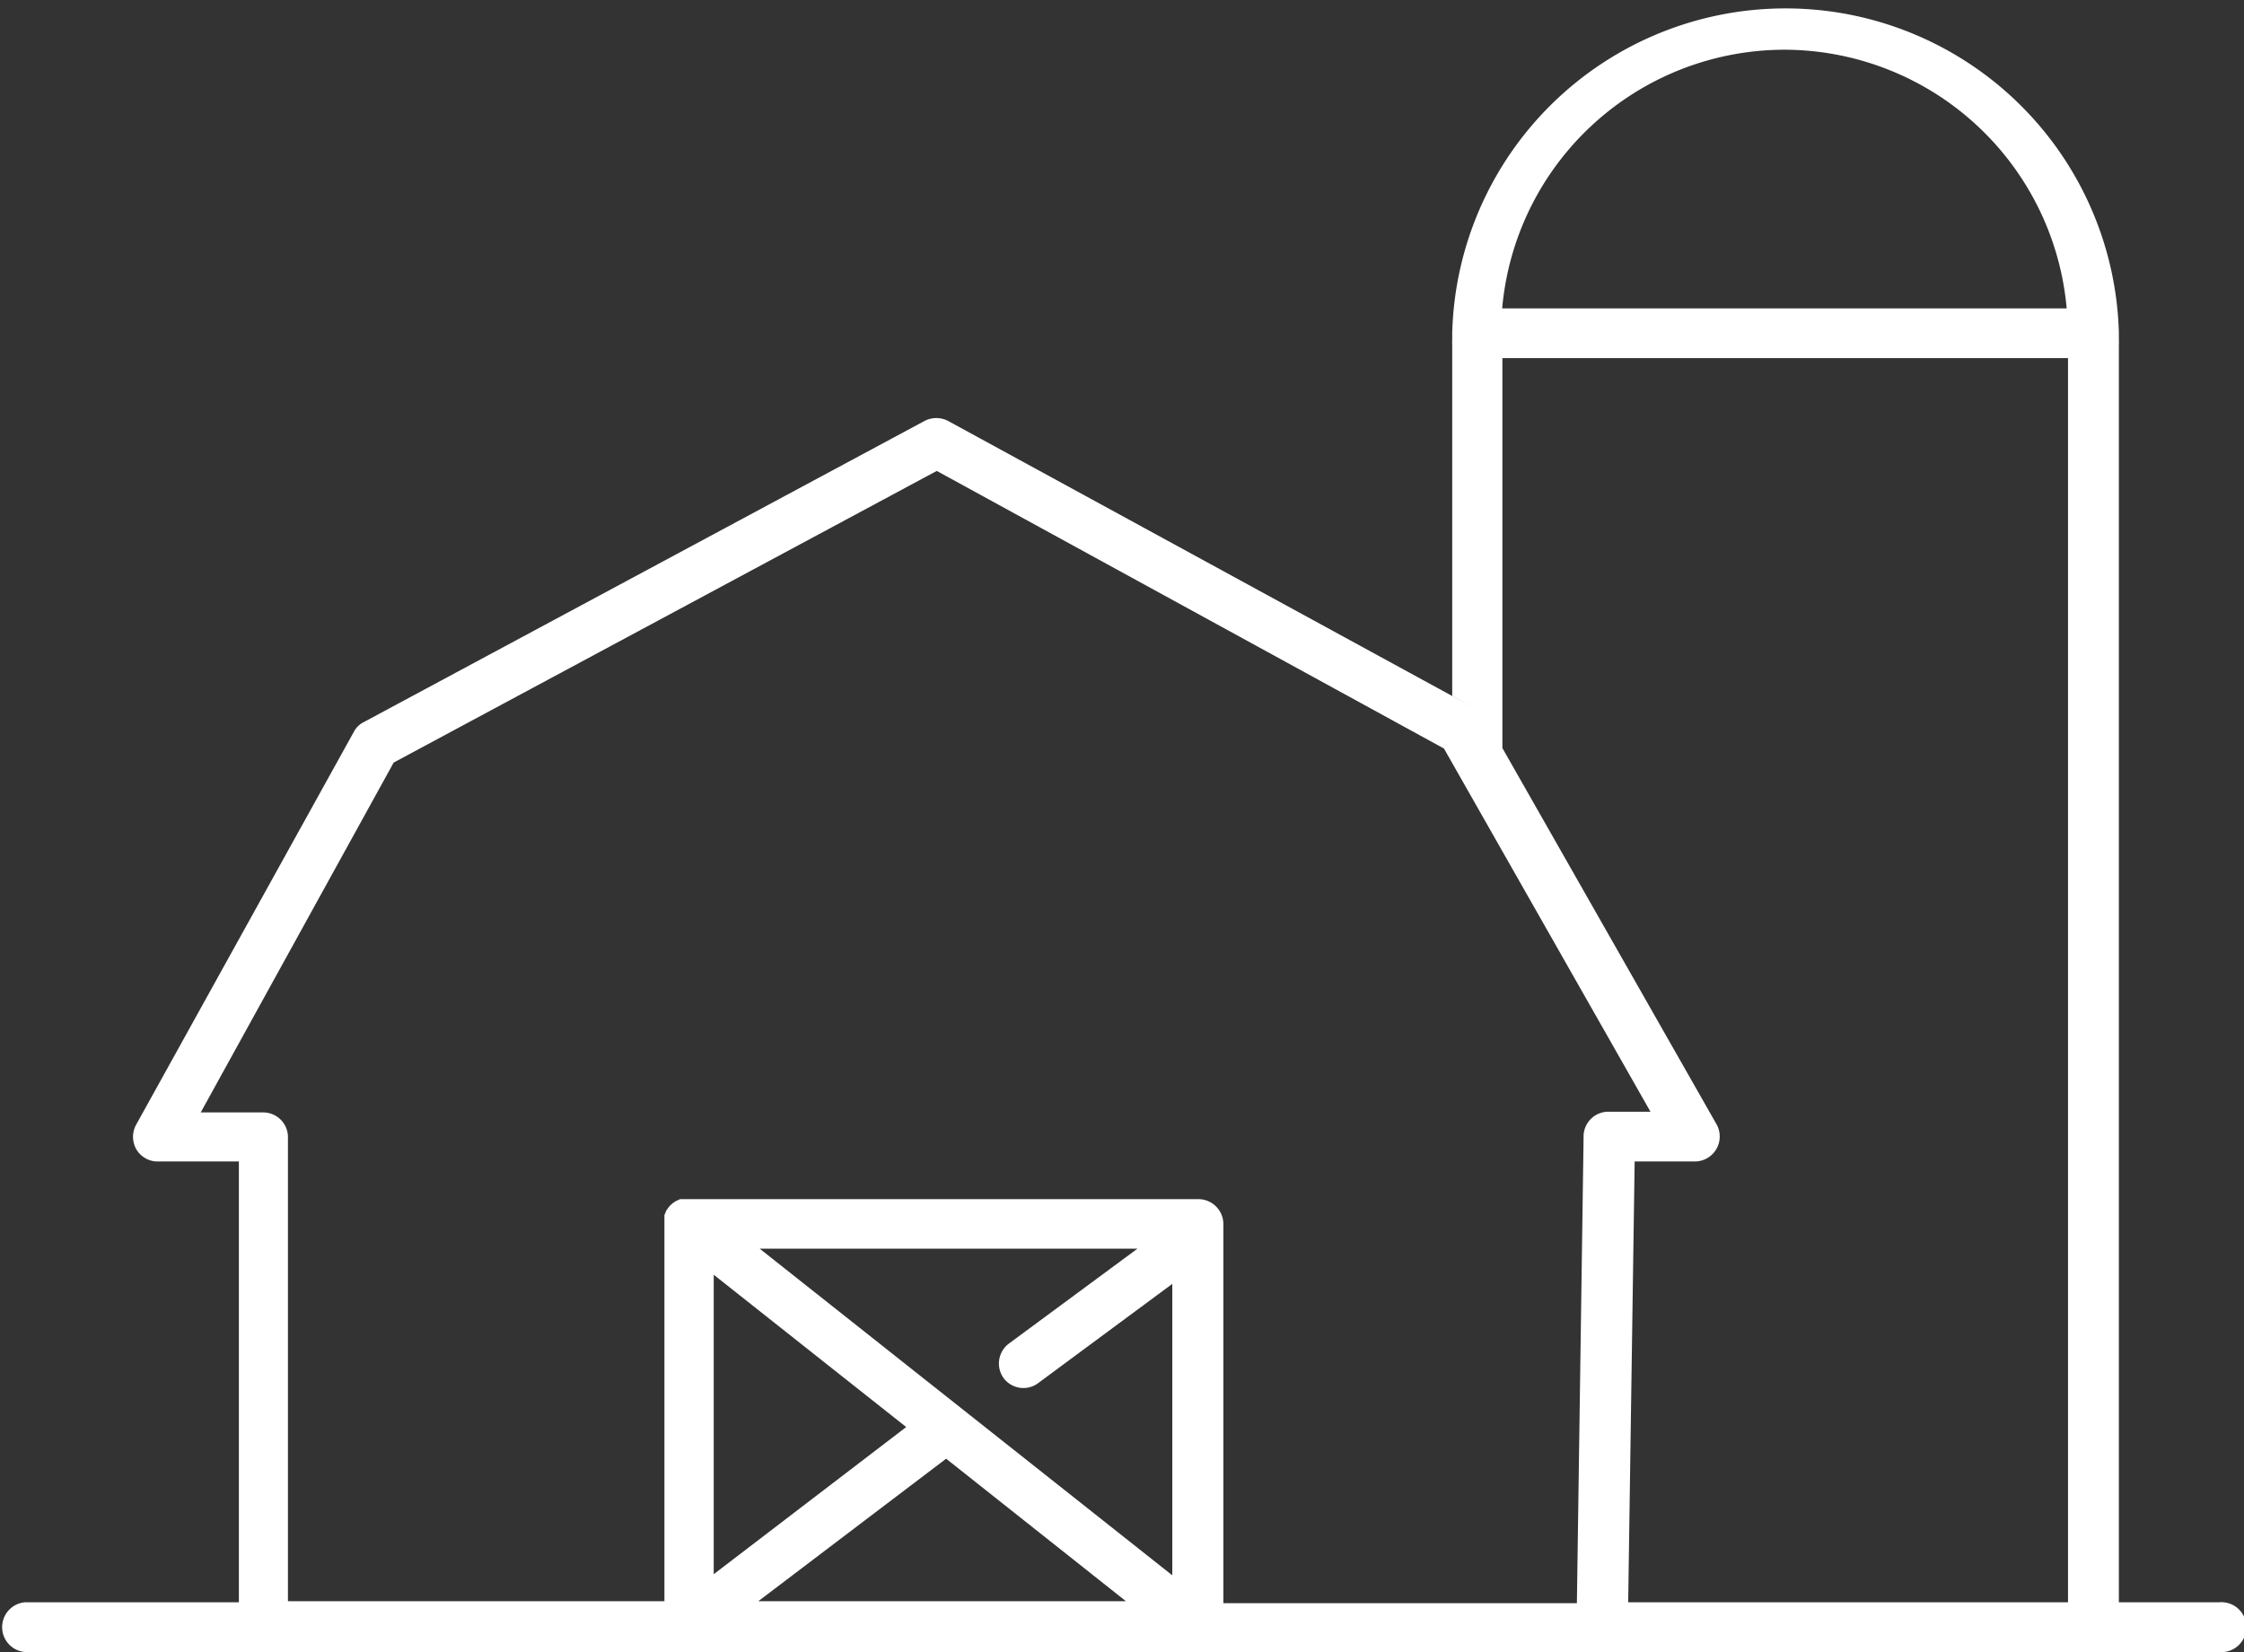 <svg xmlns="http://www.w3.org/2000/svg" viewBox="0 0 100.61 74.09"><rect x="0" y="0" width="100.61" height="74.09" fill="#333333" stroke="none"/><defs><style>.cls-1{fill:#fff;}</style></defs><g id="Calque_2" data-name="Calque 2"><g id="Calque_1-2" data-name="Calque 1"><path class="cls-1" d="M99.49,71.86H95V15.45a1,1,0,0,0,0-.17c0-.11,0-.22,0-.34a14.95,14.95,0,0,0-29.89,0c0,.12,0,.23,0,.34a1,1,0,0,0,0,.17V31.21l1,.55L42.51,18.88a1.14,1.14,0,0,0-1.06,0L16.3,32.39a1,1,0,0,0-.44.44L6.11,50.43a1.13,1.13,0,0,0,0,1.11,1.11,1.11,0,0,0,1,.55h3.6V71.86H1.11a1.12,1.12,0,0,0,0,2.23H99.49a1.12,1.12,0,1,0,0-2.23ZM80,2.23a12.73,12.73,0,0,1,12.66,11.6H67.35A12.72,12.72,0,0,1,80,2.23ZM45,61.81a1.11,1.11,0,0,0,.89.44,1.09,1.09,0,0,0,.67-.23l6-4.44V70.65L34.06,56H51l-5.77,4.26A1.12,1.12,0,0,0,45,61.81Zm5.48,10H34l8.42-6.39ZM40.63,64,32,70.6V57.17ZM29.79,54.49l0,.08,0,.24v17H12.91V51a1.11,1.11,0,0,0-1.11-1.11H9L17.65,34.2,42,21.12,64.74,33.57,74,49.86H72.15A1.11,1.11,0,0,0,71,51l-.3,20.9H54.85v-17a1.12,1.12,0,0,0-1.12-1.12h-23l-.17,0-.07,0-.21.1-.13.09-.11.1-.05.06-.11.15M92.72,71.86H73l.29-19.77h2.67a1.12,1.12,0,0,0,1-1.67l-9.6-16.87V16.06H92.72Z"/></g></g></svg>